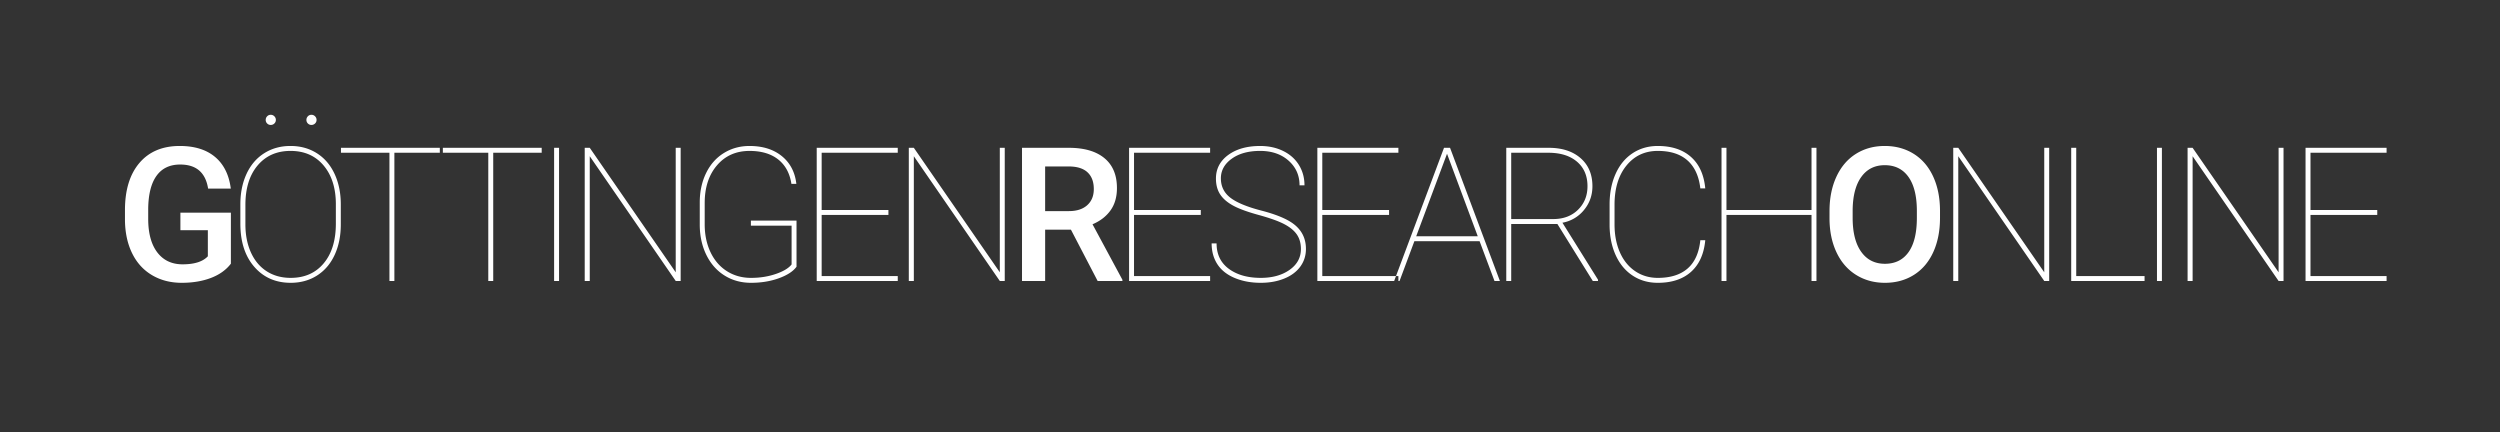 <svg width="347" height="60" viewBox="0 0 347 60" xmlns="http://www.w3.org/2000/svg"><rect x="0" y="0" width="347" height="60" fill="#333333" stroke="none"/><title>logo_gro_all_white</title><path d="M32.047 36.6c-.669.872-1.595 1.532-2.78 1.981-1.185.449-2.531.673-4.038.673-1.548 0-2.92-.351-4.113-1.054-1.193-.702-2.114-1.707-2.761-3.015-.647-1.308-.984-2.833-1.01-4.577v-1.447c0-2.793.67-4.974 2.007-6.544 1.337-1.57 3.203-2.355 5.598-2.355 2.057 0 3.69.508 4.9 1.523 1.21 1.016 1.939 2.48 2.184 4.393h-3.148c-.356-2.226-1.646-3.34-3.872-3.34-1.44 0-2.533.52-3.282 1.556-.75 1.037-1.136 2.558-1.162 4.564v1.422c0 1.997.421 3.548 1.263 4.653.843 1.104 2.013 1.656 3.51 1.656 1.643 0 2.81-.372 3.505-1.117v-3.618h-3.809v-2.437h7.008V36.6zm15.256-5.458c0 1.6-.286 3.015-.857 4.246-.571 1.232-1.386 2.184-2.444 2.857-1.058.672-2.276 1.009-3.656 1.009-2.082 0-3.766-.74-5.053-2.222-1.286-1.48-1.93-3.478-1.93-5.992v-2.666c0-1.591.286-3.005.857-4.24.572-1.236 1.388-2.19 2.45-2.863 1.063-.673 2.28-1.01 3.65-1.01 1.38 0 2.601.337 3.663 1.01 1.062.673 1.881 1.63 2.457 2.87.575 1.24.863 2.65.863 4.233v2.768zm-.686-2.793c0-2.235-.567-4.027-1.7-5.377-1.135-1.35-2.667-2.025-4.596-2.025-1.905 0-3.424.671-4.558 2.012-1.134 1.342-1.701 3.168-1.701 5.479v2.704c0 1.472.256 2.774.768 3.903.512 1.13 1.242 2 2.19 2.61.948.609 2.056.913 3.326.913 1.93 0 3.457-.672 4.583-2.018 1.126-1.346 1.688-3.182 1.688-5.51v-2.691zM36.88 16.644c0-.195.068-.362.203-.502.136-.14.3-.21.495-.21s.362.07.502.21c.14.14.21.307.21.502 0 .194-.07.36-.21.495a.695.695 0 0 1-.502.203.674.674 0 0 1-.495-.203.674.674 0 0 1-.203-.495zm5.65 0c0-.195.067-.362.203-.502.135-.14.3-.21.495-.21.194 0 .362.07.501.21.14.14.21.307.21.502 0 .194-.07.36-.21.495a.695.695 0 0 1-.501.203.674.674 0 0 1-.495-.203.674.674 0 0 1-.203-.495zM61.467 21.2H54.74V39h-.686V21.201h-6.728v-.685h14.142v.685zm13.72 0H68.46V39h-.686V21.201h-6.728v-.685h14.142v.685zM77.596 39h-.686V20.516h.686V39zm16.88 0h-.685L81.858 21.684V39h-.699V20.516h.699L93.79 37.794V20.516h.686V39zm16.082-1.98c-.465.643-1.282 1.176-2.45 1.6-1.168.422-2.455.634-3.86.634-1.37 0-2.594-.334-3.668-1.003-1.075-.669-1.915-1.612-2.52-2.831-.606-1.219-.917-2.598-.934-4.139v-3.174c0-1.515.292-2.873.876-4.075.584-1.202 1.405-2.13 2.463-2.786 1.058-.656 2.247-.984 3.568-.984 1.836 0 3.332.47 4.487 1.409 1.156.94 1.826 2.222 2.013 3.847h-.686c-.228-1.473-.842-2.603-1.84-3.39-1-.787-2.324-1.18-3.974-1.18-1.862 0-3.365.664-4.507 1.992-1.143 1.33-1.714 3.077-1.714 5.244v2.945c0 1.447.269 2.738.806 3.872.538 1.134 1.295 2.012 2.273 2.634.977.622 2.096.933 3.358.933 1.235 0 2.382-.182 3.44-.546 1.058-.363 1.786-.804 2.184-1.32V31.32h-5.65v-.698h6.335v6.399zm12.755-7.186h-9.267v8.48h10.562V39H113.36V20.516h11.248v.685h-10.562v7.947h9.267v.686zM139.458 39h-.686L126.84 21.684V39h-.698V20.516h.698l11.933 17.278V20.516h.686V39zm9.188-7.122h-3.58V39h-3.212V20.516h6.5c2.133 0 3.779.478 4.938 1.434 1.16.957 1.74 2.34 1.74 4.152 0 1.235-.299 2.27-.896 3.104-.596.833-1.428 1.474-2.494 1.923l4.151 7.706V39h-3.44l-3.707-7.122zm-3.58-2.577h3.3c1.084 0 1.93-.273 2.54-.82.609-.545.914-1.292.914-2.24 0-.99-.282-1.756-.845-2.298-.563-.541-1.403-.82-2.52-.838h-3.39v6.196zm21.603.533h-9.267v8.48h10.562V39h-11.248V20.516h11.248v.685h-10.562v7.947h9.267v.686zm13.898 4.735c0-.787-.184-1.453-.552-2-.368-.545-.948-1.027-1.74-1.446-.79-.42-1.986-.849-3.586-1.289-1.6-.44-2.8-.884-3.599-1.333-.8-.449-1.386-.97-1.758-1.562-.373-.592-.559-1.311-.559-2.158 0-1.345.567-2.435 1.701-3.269 1.134-.833 2.611-1.25 4.431-1.25 1.185 0 2.25.23 3.193.692.944.46 1.674 1.108 2.19 1.942.516.834.774 1.775.774 2.825h-.685c0-1.38-.508-2.52-1.524-3.422-1.015-.901-2.331-1.352-3.948-1.352-1.625 0-2.939.362-3.942 1.086-1.003.723-1.504 1.631-1.504 2.723 0 1.109.436 2.001 1.307 2.679.872.677 2.31 1.275 4.317 1.796 2.006.52 3.474 1.123 4.405 1.809 1.185.872 1.777 2.04 1.777 3.504 0 .93-.262 1.754-.787 2.47-.525.714-1.27 1.267-2.234 1.656-.965.39-2.048.584-3.25.584-1.337 0-2.54-.222-3.606-.667-1.066-.444-1.868-1.077-2.405-1.898-.538-.82-.807-1.79-.807-2.907h.686c0 1.515.567 2.692 1.701 3.53 1.134.837 2.611 1.256 4.43 1.256 1.617 0 2.95-.37 4-1.11 1.05-.741 1.574-1.704 1.574-2.889zm12.235-4.735h-9.268v8.48h10.563V39h-11.248V20.516h11.248v.685h-10.563v7.947h9.268v.686zm12.564 3.644h-9.051L194.258 39h-.749l6.919-18.484h.838L208.185 39h-.75l-2.069-5.522zm-8.797-.686h8.543l-4.265-11.451-4.278 11.451zm19.597-1.701h-6.41V39h-.686V20.516h5.89c1.854 0 3.329.478 4.425 1.434 1.096.957 1.644 2.256 1.644 3.898 0 1.26-.392 2.363-1.175 3.307a4.97 4.97 0 0 1-2.99 1.758l4.94 7.91V39h-.724l-4.914-7.91zm-6.41-.686h5.826c1.422 0 2.571-.431 3.447-1.295.876-.863 1.314-1.95 1.314-3.262 0-1.44-.484-2.573-1.453-3.403-.97-.83-2.296-1.244-3.98-1.244h-5.155v9.204zm26.935 2.933c-.178 1.904-.834 3.366-1.968 4.386s-2.674 1.53-4.62 1.53c-1.313 0-2.474-.332-3.486-.997-1.011-.664-1.796-1.608-2.355-2.83-.558-1.224-.842-2.622-.85-4.197v-2.856c0-1.574.275-2.981.825-4.221.55-1.24 1.335-2.199 2.355-2.876s2.19-1.015 3.51-1.015c1.93 0 3.466.508 4.609 1.523 1.142 1.016 1.802 2.472 1.98 4.367h-.685c-.195-1.7-.788-2.994-1.778-3.878-.99-.885-2.365-1.327-4.126-1.327-1.794 0-3.243.677-4.348 2.032-1.104 1.354-1.657 3.17-1.657 5.446v2.717c0 1.455.246 2.744.737 3.865.49 1.122 1.195 1.996 2.113 2.622.919.626 1.97.94 3.155.94 1.77 0 3.15-.437 4.145-1.308.995-.872 1.58-2.18 1.759-3.923h.685zM252.125 39h-.686v-9.166h-11.806V39h-.686V20.516h.686v8.632h11.806v-8.632h.686V39zm17.148-8.76c0 1.811-.314 3.4-.94 4.767-.626 1.367-1.521 2.417-2.685 3.149-1.164.732-2.503 1.098-4.018 1.098-1.498 0-2.833-.366-4.005-1.098-1.173-.732-2.078-1.775-2.717-3.13-.64-1.354-.963-2.915-.971-4.684V29.3c0-1.803.32-3.394.958-4.774.64-1.38 1.54-2.435 2.704-3.167 1.164-.732 2.5-1.098 4.006-1.098 1.506 0 2.841.362 4.005 1.085 1.164.724 2.063 1.765 2.698 3.123.635 1.359.956 2.94.965 4.742v1.028zm-3.212-.965c0-2.048-.388-3.618-1.162-4.71-.774-1.091-1.872-1.637-3.294-1.637-1.388 0-2.474.544-3.257 1.631-.783 1.088-1.182 2.626-1.2 4.615v1.066c0 2.031.396 3.601 1.188 4.71.79 1.109 1.89 1.663 3.294 1.663 1.422 0 2.516-.541 3.282-1.625.766-1.083 1.149-2.666 1.149-4.748v-.965zM284.427 39h-.685l-11.934-17.316V39h-.698V20.516h.698l11.934 17.278V20.516h.685V39zm3.754-.686h9.484V39h-10.182V20.516h.698v17.798zm11.892.686h-.685V20.516h.685V39zm16.881 0h-.685l-11.934-17.316V39h-.698V20.516h.698l11.934 17.278V20.516h.685V39zm13.01-9.166h-9.268v8.48h10.562V39H320.01V20.516h11.248v.685h-10.562v7.947h9.267v.686z" fill="#FFF" fill-rule="evenodd"/></svg>